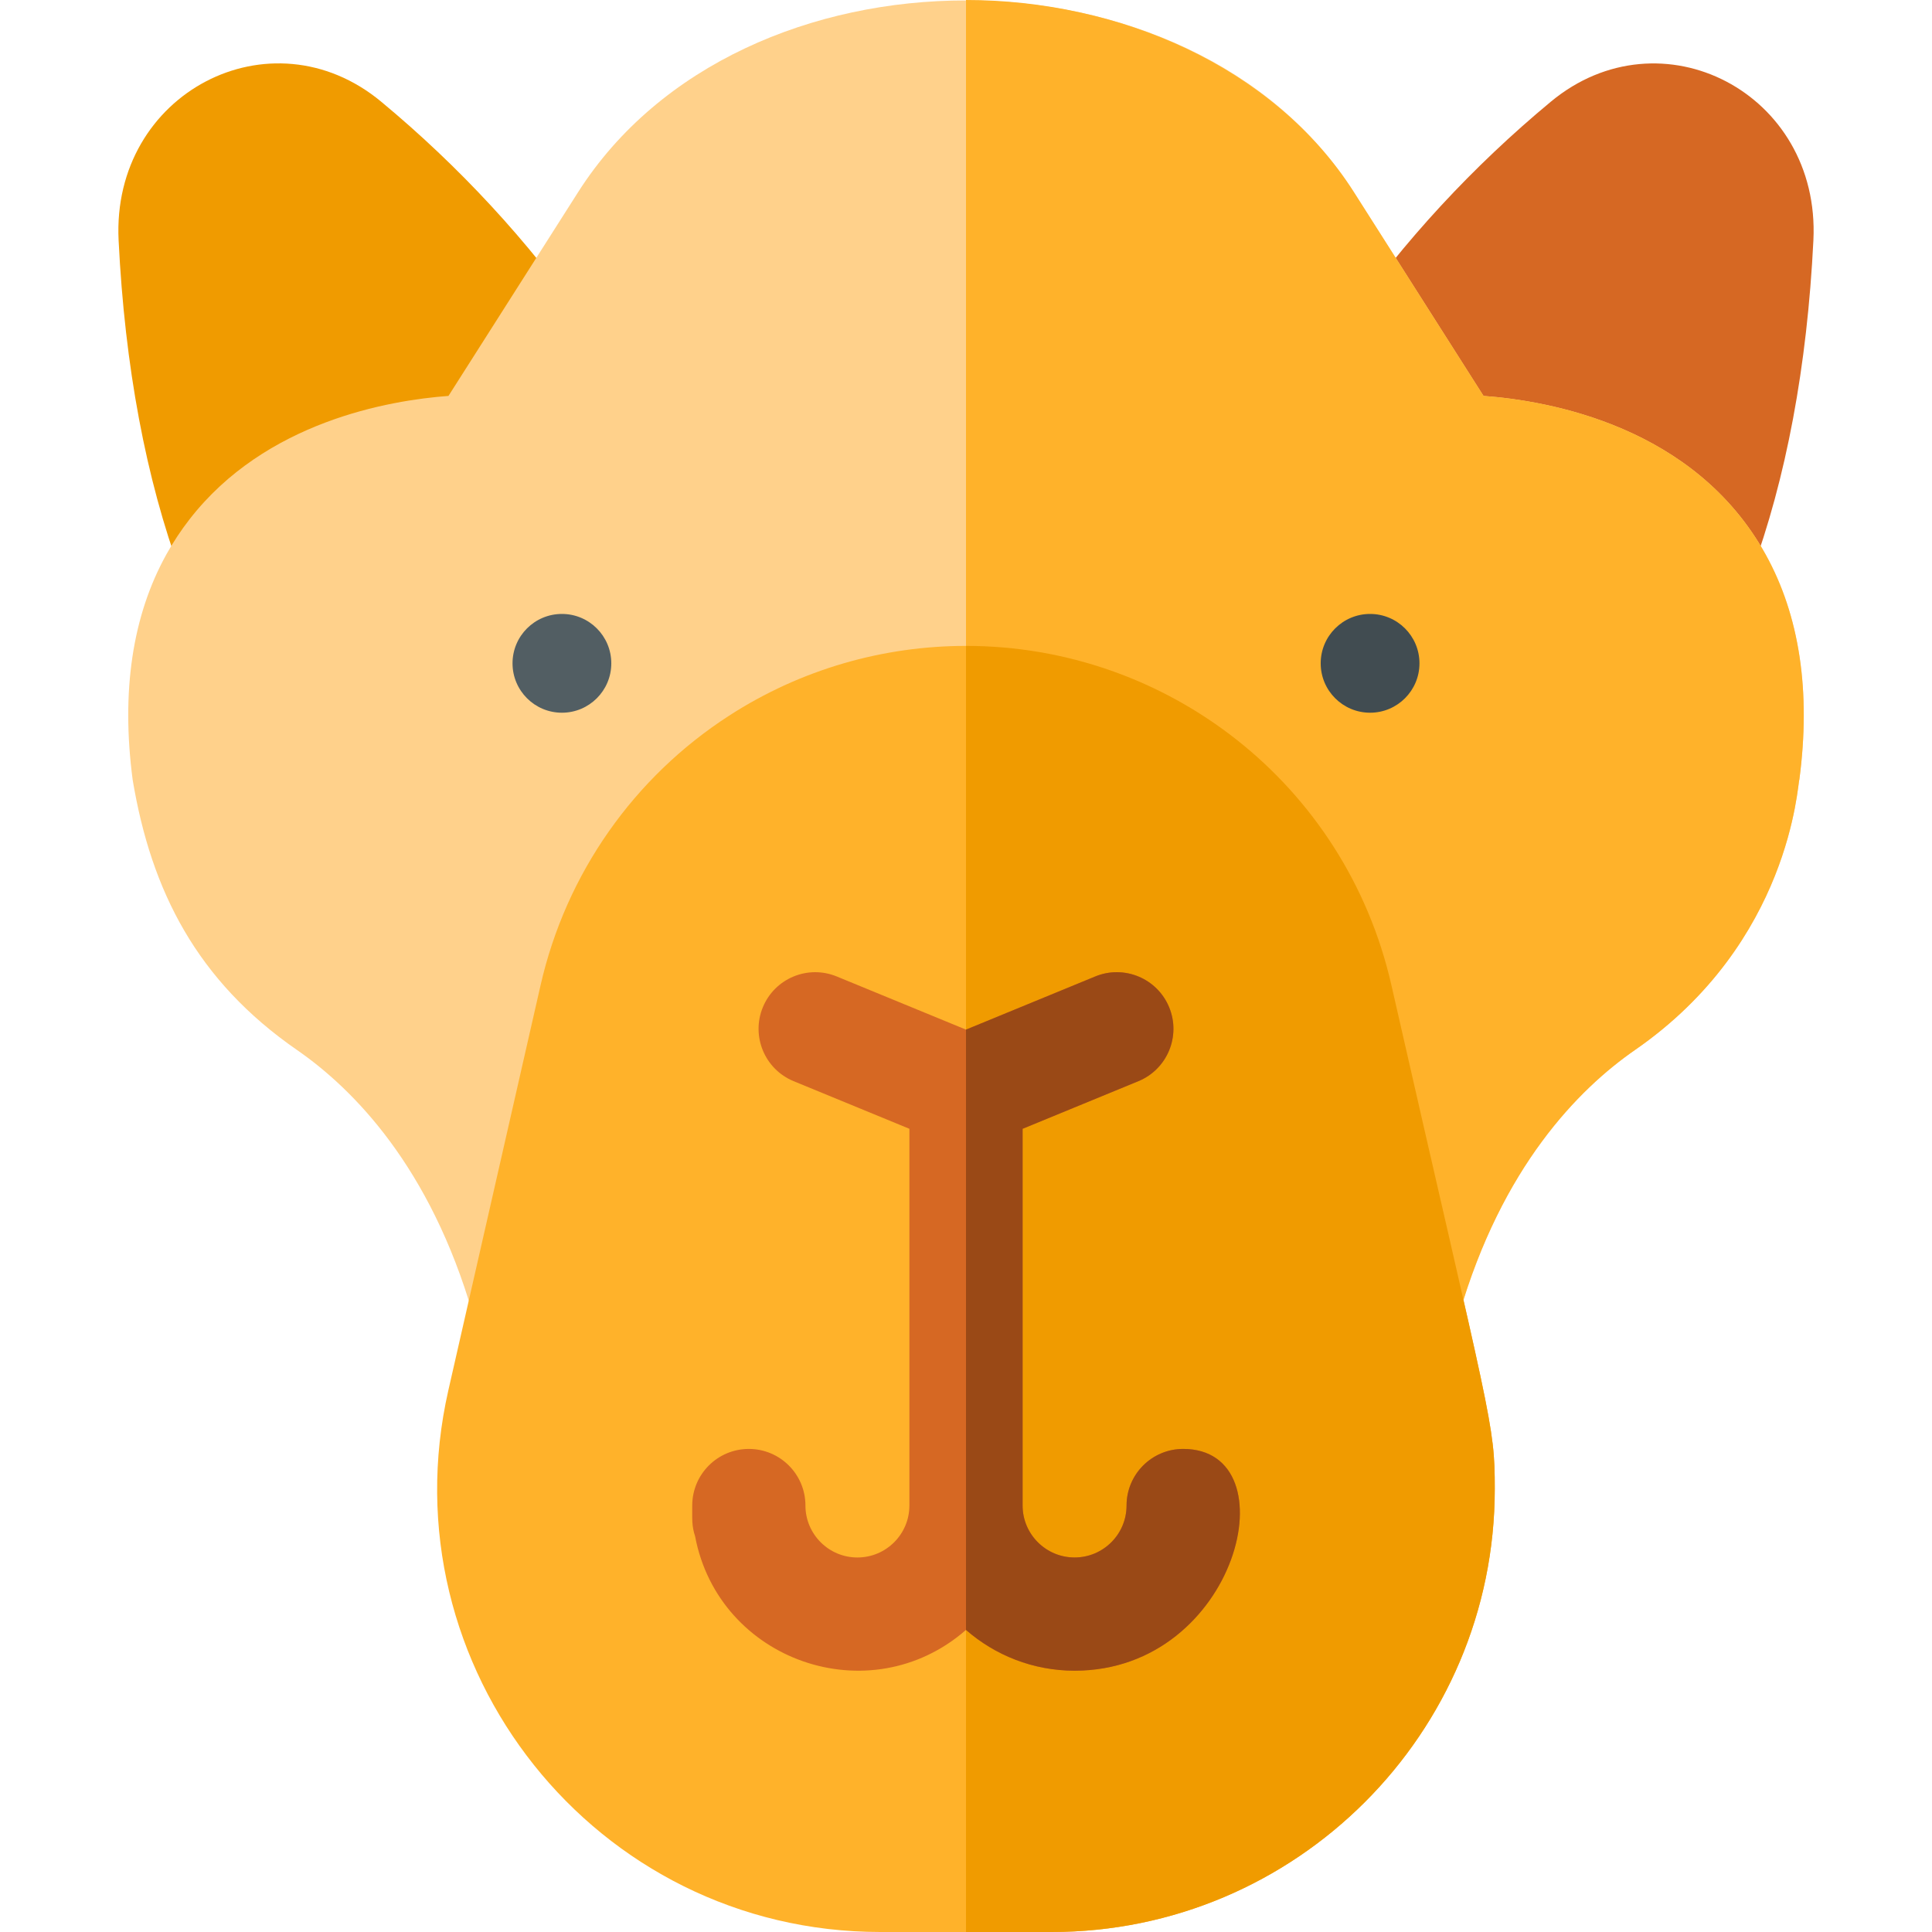 <svg id="Capa_1" enable-background="new 0 0 512 512" height="512" viewBox="0 0 512 512" width="512" xmlns="http://www.w3.org/2000/svg"><g><g><path d="m157.18 98.89c-1.456 4.449.559.785-17.25 28.8-2.85 4.48-7.85 7.11-13.18 6.94-.29-.01-35.69-.7-52.86 21.44-2.86 3.7-7.26 5.81-11.85 5.81-.76 0-1.52-.06-2.29-.17-5.38-.83-9.9-4.52-11.78-9.63-9.32-25.24-14.89-54.98-16.54-88.4-1.91-39.036 40.358-60.955 69.55-36.76 20.78 17.24 39.02 36.99 54.23 58.69 2.72 3.87 3.45 8.79 1.97 13.28z" fill="#f09b00"/></g><g><path d="m480.57 63.67c-1.65 33.43-7.22 63.17-16.54 88.41-4.083 11.098-18.79 13.214-25.92 3.99-17.08-22.03-52.51-21.45-52.86-21.44-5.33.18-10.33-2.46-13.18-6.94-17.782-27.973-15.78-24.308-17.25-28.8-1.48-4.49-.75-9.41 1.97-13.28 15.21-21.7 33.45-41.45 54.22-58.68 29.15-24.163 71.474-2.355 69.56 36.74z" fill="#d66823"/></g><g><path d="m476.85 206.59c-.515 1.029-2.229 43.068-43.57 71.67-14.99 10.39-35.26 30.97-46.61 70.06-4.306 14.784-25.618 14.21-29.03-.86l-18.15-79.71c-8.848-38.903-43.467-66.62-83.49-66.62-39.752 0-74.581 27.45-83.49 66.62l-18.15 79.71c-3.385 14.951-24.679 15.802-29.03.86-11.35-39.09-31.62-59.67-46.62-70.06-26.44-18.301-38.627-42.04-43.55-71.59-3.09-23.45-.07-43.54 8.96-59.8 1.82-3.27 3.87-6.37 6.09-9.22 20.1-25.93 52.89-31.56 68.64-32.73l34.37-54.02c43.188-67.811 162.475-67.615 205.56-.01l34.37 54.03c17.47 1.29 55.91 8.06 74.73 41.96 9.03 16.25 12.05 36.34 8.97 59.71z" fill="#ffd18b"/></g><path d="m476.85 206.59c-.515 1.029-2.229 43.068-43.57 71.67-14.99 10.39-35.26 30.97-46.61 70.06-4.306 14.784-25.618 14.21-29.03-.86l-18.15-79.71c-8.848-38.903-43.467-66.62-83.49-66.62v-201.13c40.332 0 81.507 17.51 102.78 50.89l34.37 54.03c17.47 1.29 55.91 8.06 74.73 41.96 9.03 16.25 12.05 36.34 8.97 59.71z" fill="#ffb22a"/><g><path d="m396.13 394.58c0 64.868-52.756 117.42-117.42 117.42h-45.42c-75.44 0-131.154-70.147-114.48-143.52l24.45-107.39c6.753-29.639 24.767-55.164 49.98-71.44 19.06-12.32 40.91-18.48 62.76-18.48 53.318 0 100.596 36.526 112.74 89.92 26.517 116.476 27.39 115.934 27.39 133.49z" fill="#ffb22a"/></g><g><circle cx="148.913" cy="175.789" fill="#525e63" r="13.088"/></g><g><circle cx="363.086" cy="175.789" fill="#414c51" r="13.088"/></g><path d="m396.13 394.58c0 64.868-52.756 117.42-117.42 117.42h-22.71v-340.83c53.318 0 100.596 36.526 112.74 89.92 26.517 116.476 27.39 115.934 27.39 133.49z" fill="#f09b00"/><g><path d="m284.78 442.75c-11.01 0-21.09-4.09-28.78-10.81-25.478 22.264-65.537 8.263-71.79-24.8-.913-2.776-.76-4.589-.76-8.16 0-8.28 6.71-15 15-15 8.28 0 15 6.72 15 15 0 7.6 6.18 13.77 13.77 13.77 7.6 0 13.78-6.17 13.78-13.77v-99.84l-30.68-12.62c-7.66-3.15-11.31-11.92-8.16-19.58s11.91-11.32 19.58-8.17l34.26 14.09 34.26-14.09c7.66-3.15 16.43.51 19.58 8.17s-.5 16.43-8.16 19.58l-30.68 12.62v99.84c0 7.6 6.18 13.77 13.78 13.77 7.59 0 13.77-6.17 13.77-13.77 0-8.28 6.72-15 15-15 28.825 0 14.547 58.77-28.77 58.77z" fill="#d66823"/></g><path d="m284.78 442.75c-11.01 0-21.09-4.09-28.78-10.81v-159.08l34.26-14.09c7.66-3.15 16.43.51 19.58 8.17s-.5 16.43-8.16 19.58l-30.68 12.62v99.84c0 7.6 6.18 13.77 13.78 13.77 7.59 0 13.77-6.17 13.77-13.77 0-8.28 6.72-15 15-15 28.825 0 14.547 58.77-28.77 58.77z" fill="#9a4916"/></g></svg>